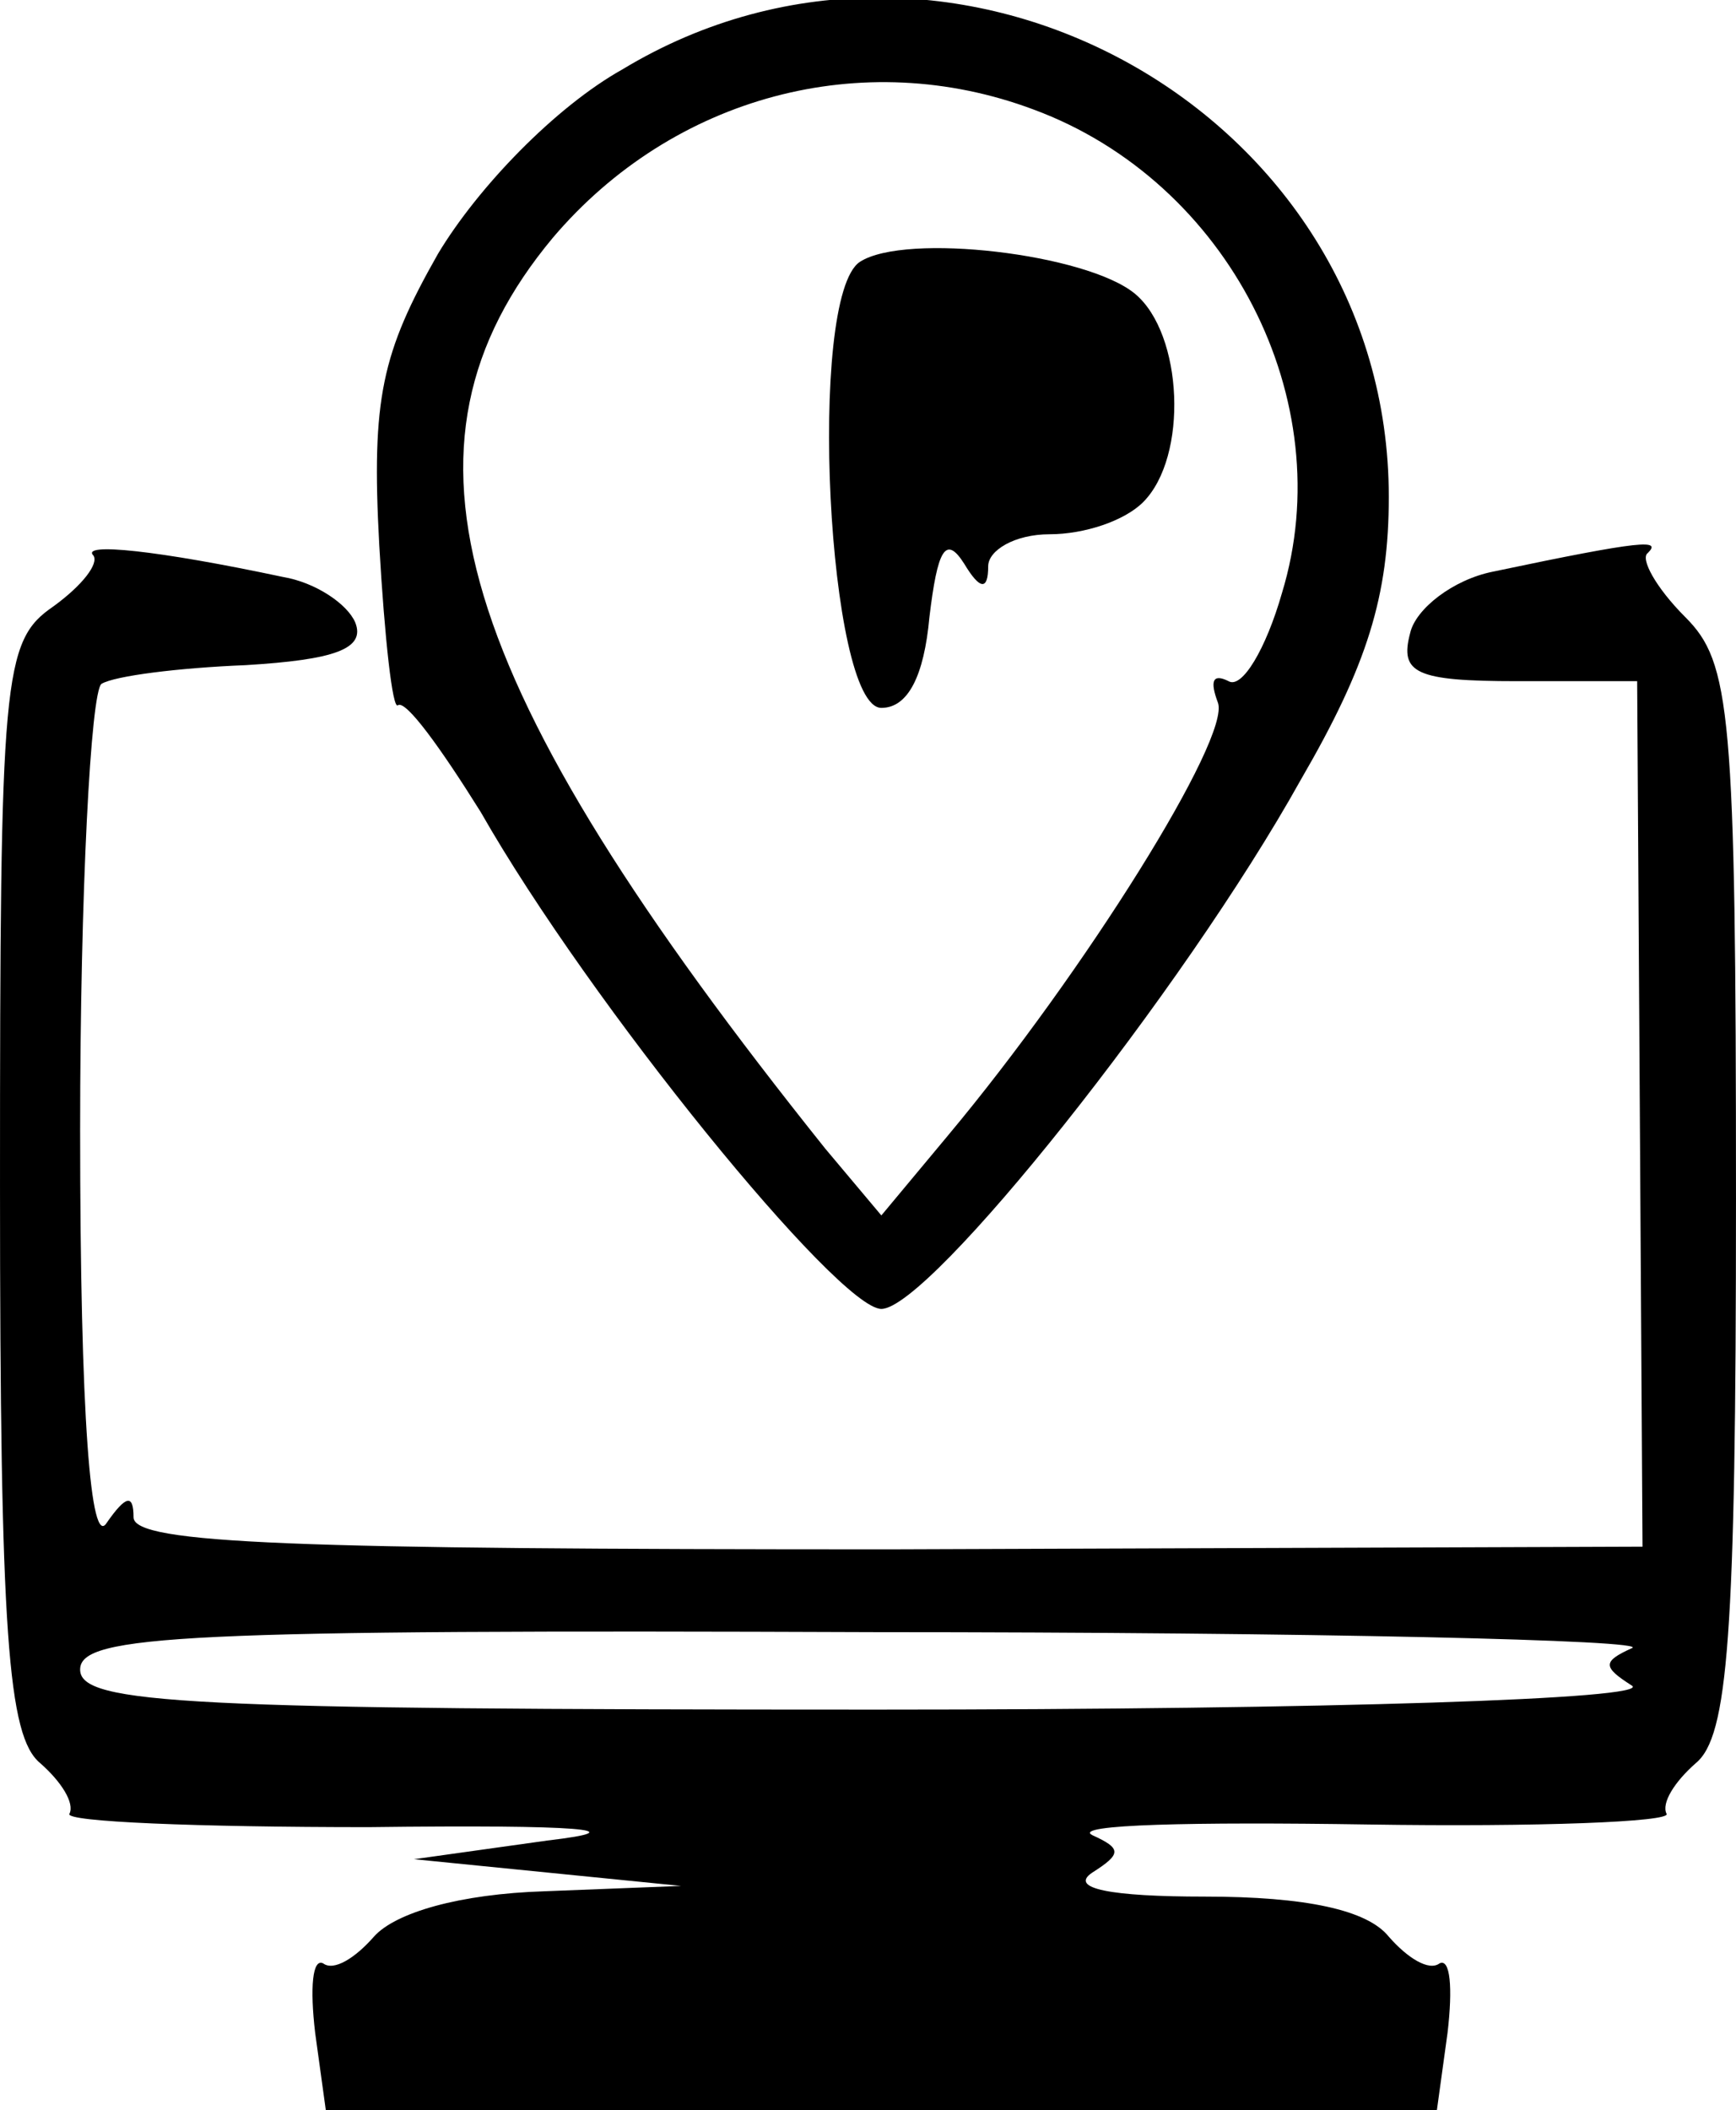 <svg version="1.0" xmlns="http://www.w3.org/2000/svg" width="86.667" height="105.333" viewBox="0 0 65 79"><path d="M23.3 2.6C20.8 4 17.9 7 16.4 9.5c-2.1 3.7-2.5 5.4-2.2 10.9.2 3.5.5 6.2.7 6 .3-.2 1.6 1.6 3.1 4C22.1 37.6 31.4 49 33 49c1.8 0 11.3-11.9 15.7-19.8 2.5-4.3 3.3-6.9 3.3-10.6 0-14.4-16.3-23.5-28.7-16zm15.4 1.5C46 6.8 50.2 15 48 22.2c-.6 2.1-1.5 3.6-2 3.3-.6-.3-.7 0-.4.8.5 1.3-5 10.1-10.1 16.2l-2.5 3-2.1-2.5c-14-17.5-16.7-26.3-10.2-34.1 4.5-5.3 11.6-7.2 18-4.8z"/><path d="M32.2 9.8c-2 1.3-1.2 16.7.8 16.7 1 0 1.6-1.2 1.8-3.4.3-2.5.6-3.1 1.3-2 .6 1 .9 1 .9.1 0-.6 1-1.2 2.3-1.2 1.3 0 2.8-.5 3.5-1.2 1.7-1.7 1.5-6.3-.3-7.8s-8.6-2.3-10.3-1.2z"/><path d="M3.5 20.8c.2.3-.4 1.1-1.5 1.9C.1 24 0 25.3 0 44.4 0 61.2.3 65 1.5 66c.8.7 1.3 1.5 1.1 1.9-.2.3 4.8.5 11.2.5 8-.1 10.1.1 6.7.5l-5 .7 5 .5 5 .5-5.1.2c-3.2.1-5.6.8-6.4 1.7-.7.8-1.5 1.3-1.9 1-.4-.2-.5.9-.3 2.6l.4 2.9h41.6l.4-2.9c.2-1.7.1-2.8-.3-2.6-.4.3-1.2-.2-1.9-1-.8-1-3.1-1.5-6.9-1.5-3.5 0-5.1-.3-4.2-.9 1.1-.7 1.1-.9 0-1.4-.8-.4 3.8-.5 10.3-.4 6.4.1 11.4-.1 11.2-.4-.2-.4.3-1.2 1.1-1.9 1.2-1 1.5-4.7 1.5-21.1 0-18.3-.2-20.1-1.9-21.8-1.1-1.1-1.7-2.2-1.4-2.4.5-.5-.1-.5-5.8.7-1.5.3-2.9 1.4-3.1 2.3-.4 1.5.2 1.8 4 1.8h4.5l.1 16.2.1 16.2-28.2.1C11.1 58 5 57.8 5 56.8c0-.9-.3-.8-1 .2-.6 1-1-3.9-1-14.7 0-8.9.4-16.4.8-16.7.5-.3 2.9-.6 5.4-.7 3.3-.2 4.5-.6 4.1-1.6-.3-.7-1.5-1.5-2.7-1.7-4.7-1-7.6-1.3-7.1-.8zm57.6 40.9c-1.1.5-1.1.7 0 1.4.8.5-11.3.9-28.3.9C7 64 3 63.8 3 62.5s3.9-1.5 29.8-1.4c16.3 0 29.1.3 28.3.6z"/></svg>